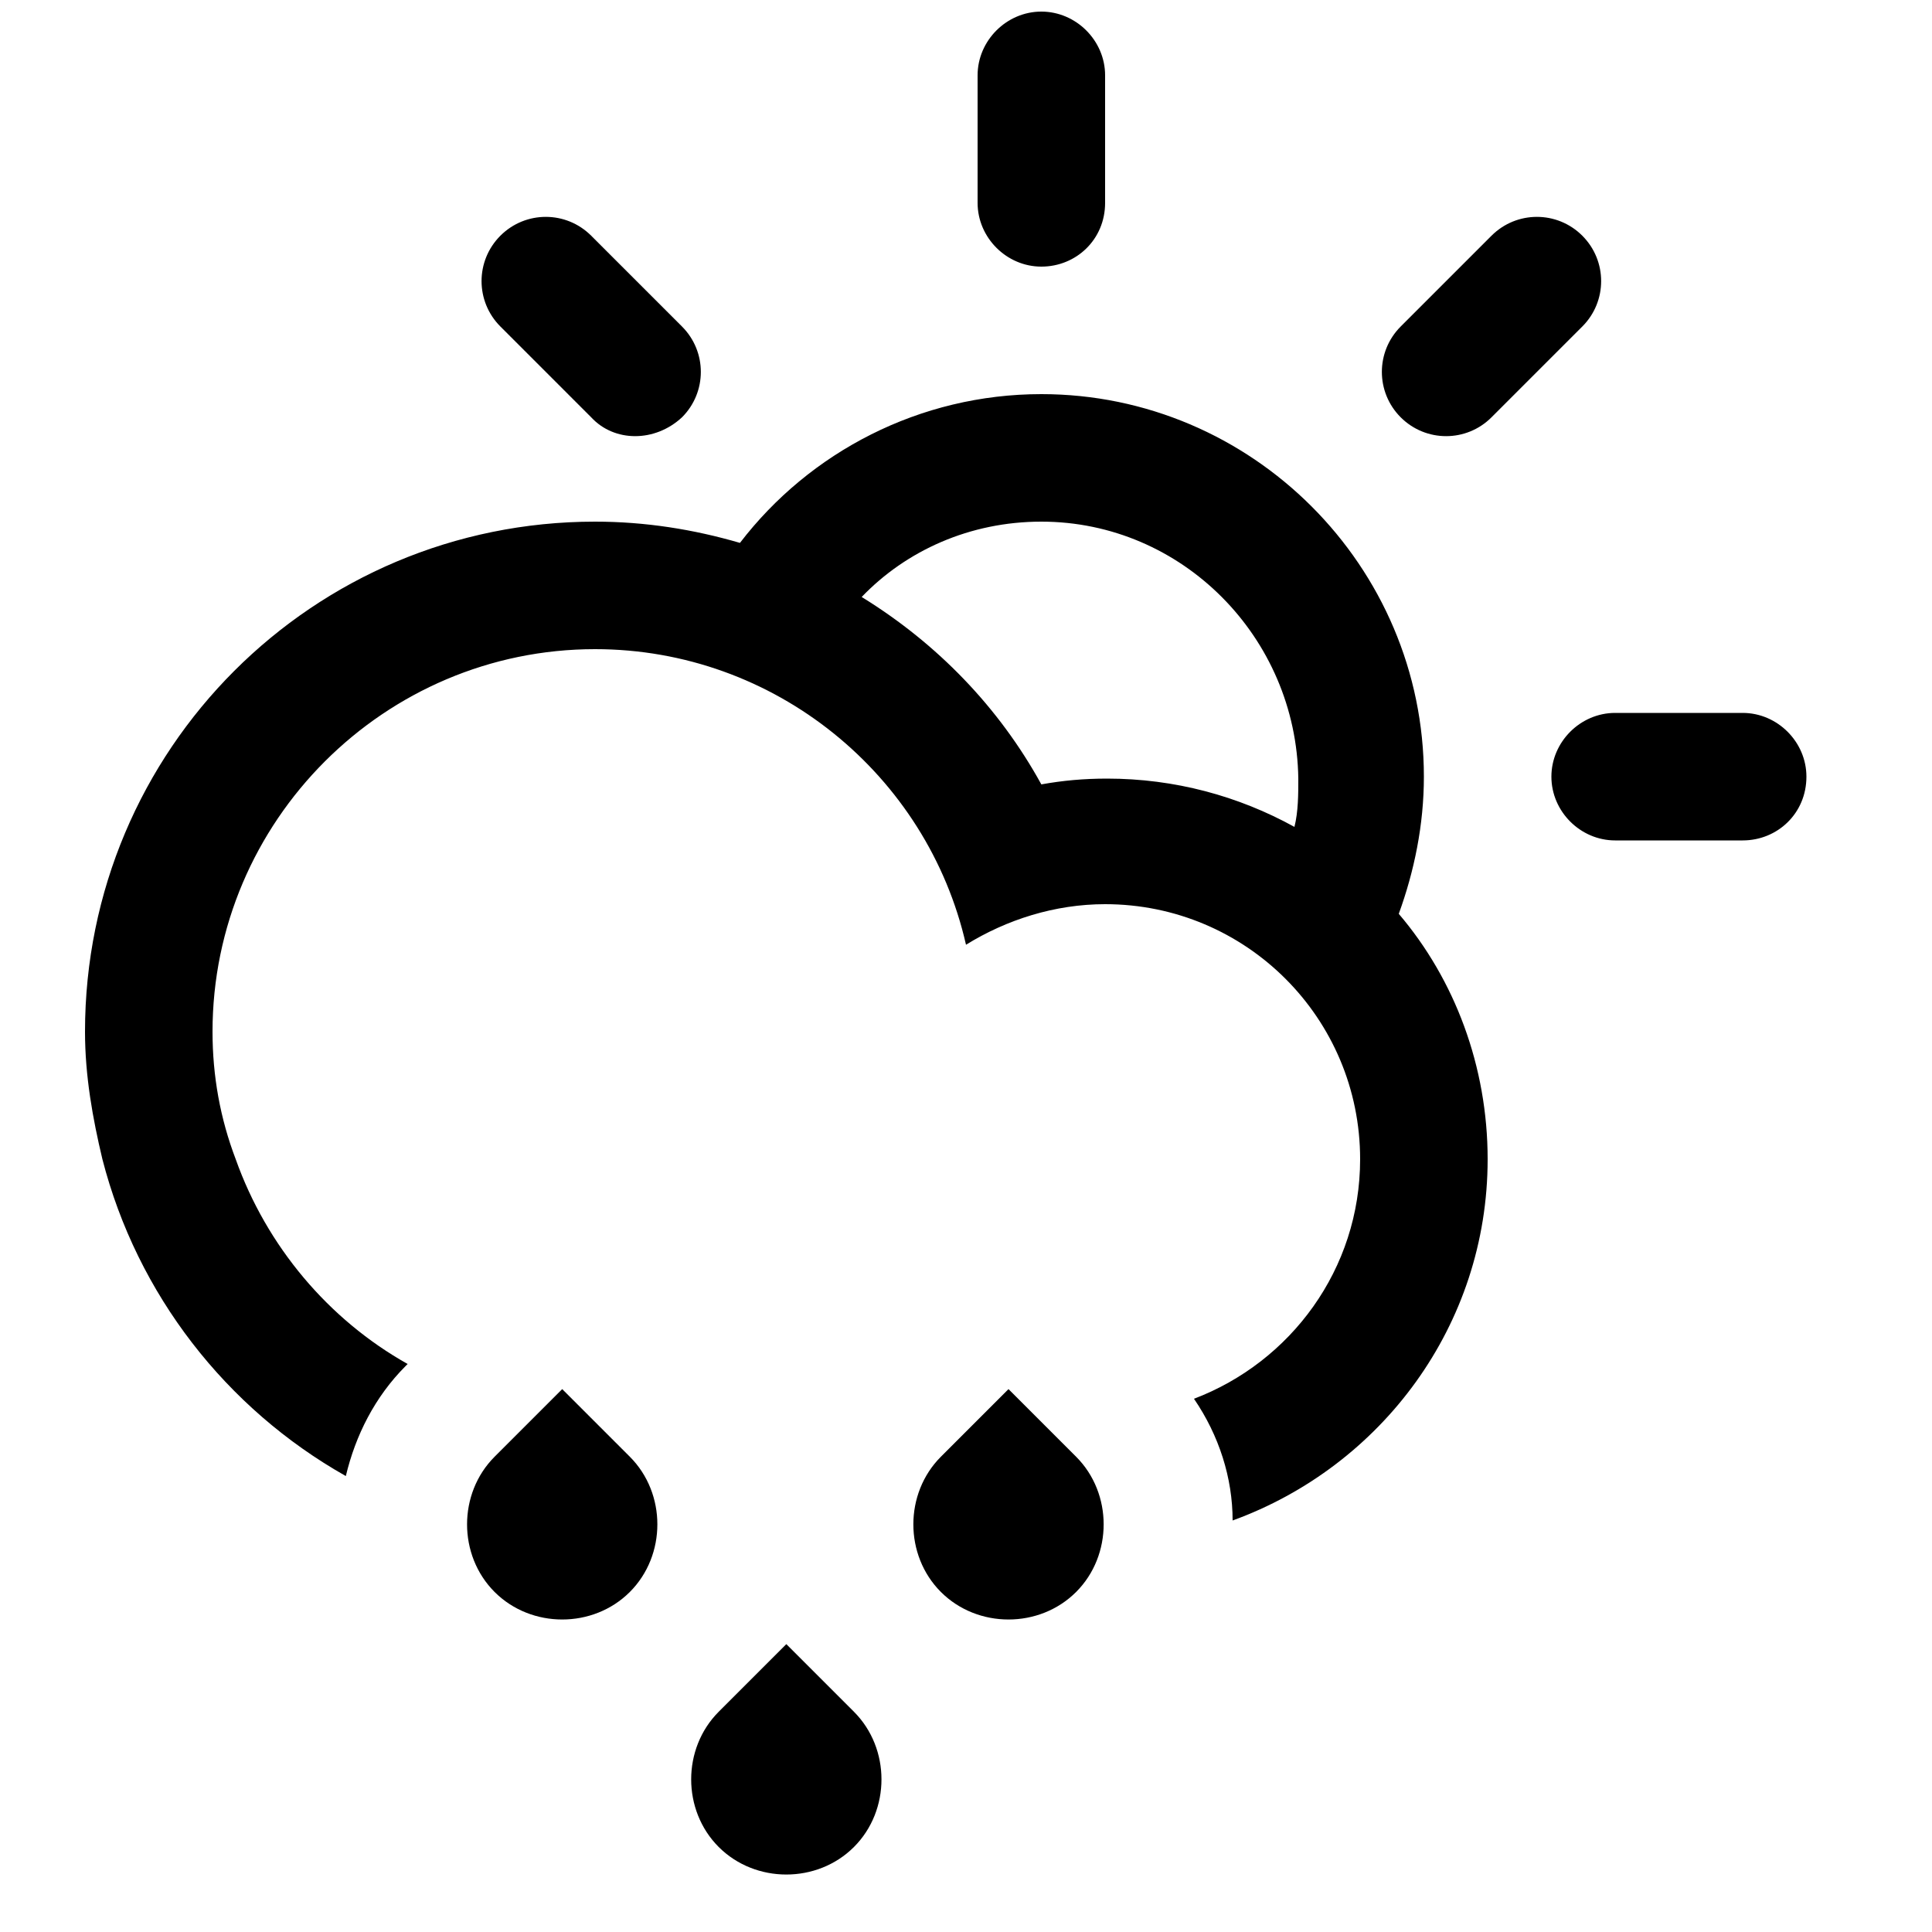 <?xml version="1.0" encoding="utf-8"?>
<!-- Generator: Adobe Illustrator 19.1.0, SVG Export Plug-In . SVG Version: 6.00 Build 0)  -->
<svg version="1.1" id="Layer_1" xmlns="http://www.w3.org/2000/svg" xmlns:xlink="http://www.w3.org/1999/xlink" x="0px" y="0px"
	 viewBox="-399 288 100 100" style="enable-background:new -399 288 100 100;" xml:space="preserve">
<path d="M-308.8,331.5h-6.6c-1.8,0-3.3-1.5-3.3-3.3c0-1.8,1.5-3.3,3.3-3.3h6.6c1.8,0,3.3,1.5,3.3,3.3
	C-305.5,330.1-307,331.5-308.8,331.5z M-321.8,309.6c-1.3,1.3-3.4,1.3-4.7,0c-1.3-1.3-1.3-3.4,0-4.7l4.7-4.7c1.3-1.3,3.4-1.3,4.7,0
	c1.3,1.3,1.3,3.4,0,4.7L-321.8,309.6z M-326.6,335.3L-326.6,335.3c2.9,3.4,4.6,7.9,4.6,12.7l0,0c0,8.6-5.5,15.9-13.2,18.7
	c0-2.2-0.7-4.4-2-6.3c5-1.9,8.6-6.7,8.6-12.4c0-7.3-5.9-13.2-13.2-13.2c-2.6,0-5.1,0.8-7.2,2.1c-2-8.8-9.9-15.3-19.2-15.3
	c-10.9,0-19.8,8.9-19.8,19.8c0,2.3,0.4,4.5,1.2,6.6h0c1.6,4.5,4.8,8.3,8.9,10.6l-0.1,0.1c-1.6,1.6-2.6,3.6-3.1,5.7
	c-6.2-3.5-10.8-9.4-12.6-16.4l0,0c-0.5-2.1-0.9-4.3-0.9-6.6c0-14.6,11.8-26.4,26.4-26.4c2.6,0,5.1,0.4,7.5,1.1
	c3.6-4.7,9.3-7.7,15.6-7.7c10.9,0,19.8,8.9,19.8,19.8C-325.3,330.7-325.8,333.1-326.6,335.3z M-345.1,315c-3.7,0-7,1.5-9.3,3.9
	c3.9,2.4,7.1,5.7,9.3,9.7c1.1-0.2,2.2-0.3,3.4-0.3c3.5,0,6.8,0.9,9.7,2.5l0,0c0.2-0.8,0.2-1.7,0.2-2.5
	C-331.9,321-337.8,315-345.1,315z M-345.1,301.8c-1.8,0-3.3-1.5-3.3-3.3v-6.6c0-1.8,1.5-3.3,3.3-3.3s3.3,1.5,3.3,3.3v6.6
	C-341.8,300.4-343.3,301.8-345.1,301.8z M-368.4,309.6l-4.7-4.7c-1.3-1.3-1.3-3.4,0-4.7c1.3-1.3,3.4-1.3,4.7,0l4.7,4.7
	c1.3,1.3,1.3,3.4,0,4.7C-365.1,310.9-367.2,310.9-368.4,309.6z M-369.9,359.9l3.5,3.5c1.9,1.9,1.9,5.1,0,7c-1.9,1.9-5.1,1.9-7,0
	c-1.9-1.9-1.9-5.1,0-7L-369.9,359.9z M-358.3,373.1l3.5,3.5c1.9,1.9,1.9,5.1,0,7c-1.9,1.9-5.1,1.9-7,0c-1.9-1.9-1.9-5.1,0-7
	L-358.3,373.1z M-346.8,359.9l3.5,3.5c1.9,1.9,1.9,5.1,0,7c-1.9,1.9-5.1,1.9-7,0c-1.9-1.9-1.9-5.1,0-7L-346.8,359.9z"/>
</svg>
